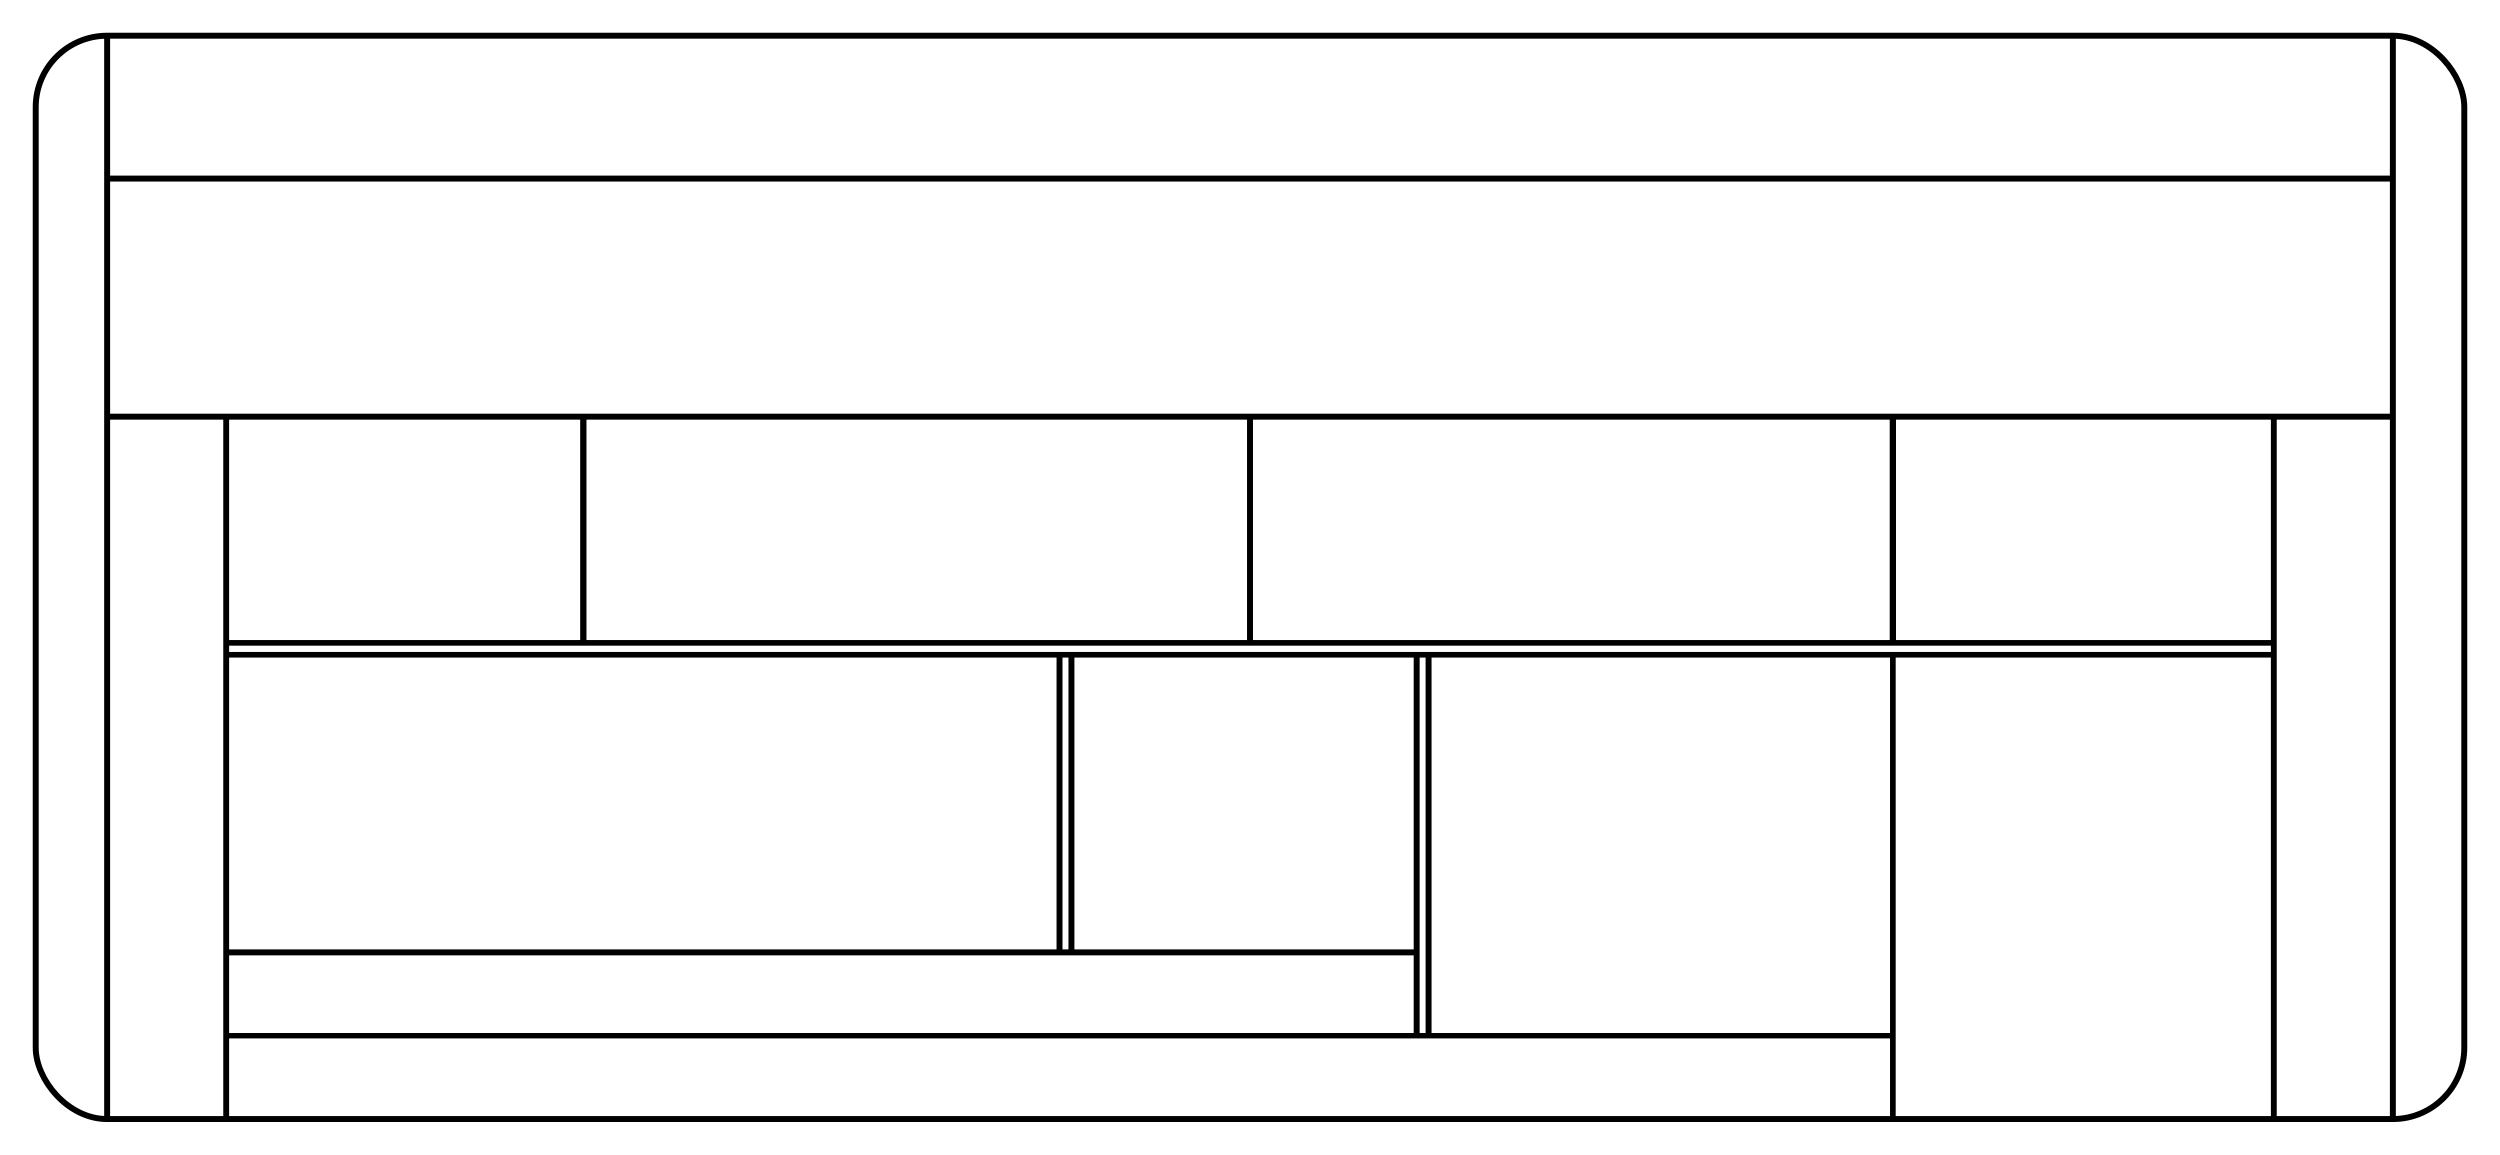 <?xml version="1.0" encoding="UTF-8" standalone="no"?>
<!-- Created with Inkscape (http://www.inkscape.org/) -->

<svg
   xmlns:dc="http://purl.org/dc/elements/1.1/"
   xmlns:cc="http://creativecommons.org/ns#"
   xmlns:rdf="http://www.w3.org/1999/02/22-rdf-syntax-ns#"
   xmlns:svg="http://www.w3.org/2000/svg"
   xmlns="http://www.w3.org/2000/svg"
   xmlns:sodipodi="http://sodipodi.sourceforge.net/DTD/sodipodi-0.dtd"
   xmlns:inkscape="http://www.inkscape.org/namespaces/inkscape"
   width="744.094"
   height="343.701"
   id="svg2"
   version="1.1"
   inkscape:version="0.48.2 r9819"
   sodipodi:docname="inviti.svg">
  <title
     id="title3008">Wedding Invitation</title>
  <defs
     id="defs4" />
  <sodipodi:namedview
     id="base"
     pagecolor="#ffffff"
     bordercolor="#666666"
     borderopacity="1.0"
     inkscape:pageopacity="0.0"
     inkscape:pageshadow="2"
     inkscape:zoom="2.8"
     inkscape:cx="359.3293"
     inkscape:cy="147.22257"
     inkscape:document-units="px"
     inkscape:current-layer="layer1"
     showgrid="true"
     inkscape:window-width="1276"
     inkscape:window-height="756"
     inkscape:window-x="4"
     inkscape:window-y="0"
     inkscape:window-maximized="1"
     showguides="true"
     units="mm"
     inkscape:showpageshadow="false"
     inkscape:guide-bbox="true"
     inkscape:snap-global="true">
    <inkscape:grid
       type="xygrid"
       id="grid3004"
       empspacing="5"
       visible="true"
       enabled="true"
       snapvisiblegridlinesonly="true"
       units="mm"
       spacingx="1mm"
       spacingy="1mm"
       dotted="true" />
    <sodipodi:guide
       orientation="1,0"
       position="10.63,333.071"
       id="guide3010" />
    <sodipodi:guide
       orientation="0,1"
       position="10.63,333.071"
       id="guide3012" />
    <sodipodi:guide
       orientation="0,1"
       position="10.63,10.63"
       id="guide3014" />
    <sodipodi:guide
       orientation="1,0"
       position="733.465,10.63"
       id="guide3016" />
    <sodipodi:guide
       orientation="1,0"
       position="31.89,223.228"
       id="guide3018" />
    <sodipodi:guide
       orientation="1,0"
       position="712.205,209.055"
       id="guide3020" />
    <sodipodi:guide
       orientation="0,1"
       position="-14.173,290.551"
       id="guide3022" />
    <sodipodi:guide
       orientation="0,1"
       position="-14.173,219.685"
       id="guide3024" />
    <sodipodi:guide
       orientation="0,1"
       position="-21.26,152.362"
       id="guide3026" />
    <sodipodi:guide
       orientation="0,1"
       position="-21.26,148.819"
       id="guide3028" />
    <sodipodi:guide
       orientation="0,1"
       position="-24.803,35.433"
       id="guide3030" />
    <sodipodi:guide
       orientation="1,0"
       position="67.323,138.189"
       id="guide3032" />
    <sodipodi:guide
       orientation="1,0"
       position="676.772,237.402"
       id="guide3034" />
    <sodipodi:guide
       orientation="1,0"
       position="563.386,92.126"
       id="guide3832" />
    <sodipodi:guide
       orientation="1,0"
       position="173.622,187.795"
       id="guide3838" />
    <sodipodi:guide
       orientation="1,0"
       position="425.197,162.992"
       id="guide3844" />
    <sodipodi:guide
       orientation="0,1"
       position="184.252,60.236"
       id="guide3850" />
    <sodipodi:guide
       orientation="1,0"
       position="315.354,180.709"
       id="guide3854" />
    <sodipodi:guide
       orientation="1,0"
       position="318.898,180.709"
       id="guide3856" />
    <sodipodi:guide
       orientation="1,0"
       position="421.654,159.449"
       id="guide3864" />
    <sodipodi:guide
       orientation="1,0"
       position="372.047,141.732"
       id="guide3866" />
  </sodipodi:namedview>
  <g
     inkscape:label="Layer 1"
     inkscape:groupmode="layer"
     id="layer1"
     transform="translate(0,-708.661)">
    <rect
       style="fill:none;stroke:#000000;stroke-width:1.772;stroke-linecap:butt;stroke-linejoin:miter;stroke-opacity:1;stroke-miterlimit:4;stroke-dasharray:none"
       id="rect3808"
       width="722.835"
       height="322.441"
       x="10.63"
       y="10.63"
       transform="translate(0,708.661)"
       ry="21.26" />
    <rect
       style="fill:none;stroke-width:0;stroke-miterlimit:4;stroke-dasharray:none"
       id="rect3810"
       width="3.543"
       height="28.346"
       x="708.661"
       y="10.63"
       transform="translate(0,708.661)"
       ry="1.772" />
    <path
       style="fill:none;stroke:#000000;stroke-width:1.772;stroke-linecap:butt;stroke-linejoin:miter;stroke-opacity:1;stroke-miterlimit:4;stroke-dasharray:none"
       d="m 712.205,10.63 0,322.441"
       id="path3812"
       inkscape:connector-curvature="0"
       transform="translate(0,708.661)" />
    <path
       style="fill:none;stroke:#000000;stroke-width:1.772;stroke-linecap:butt;stroke-linejoin:miter;stroke-opacity:1;stroke-miterlimit:4;stroke-dasharray:none"
       d="m 31.89,333.071 0,-322.441"
       id="path3814"
       inkscape:connector-curvature="0"
       transform="translate(0,708.661)" />
    <path
       style="fill:none;stroke:#000000;stroke-width:1.772;stroke-linecap:butt;stroke-linejoin:miter;stroke-miterlimit:4;stroke-opacity:1;stroke-dasharray:none"
       d="m 31.89,761.811 680.315,0"
       id="path3816"
       inkscape:connector-curvature="0" />
    <path
       style="fill:none;stroke:#000000;stroke-width:1.772;stroke-linecap:butt;stroke-linejoin:miter;stroke-miterlimit:4;stroke-opacity:1;stroke-dasharray:none"
       d="m 712.205,832.677 -680.315,0"
       id="path3818"
       inkscape:connector-curvature="0" />
    <path
       style="fill:none;stroke:#000000;stroke-width:1.677;stroke-linecap:butt;stroke-linejoin:miter;stroke-miterlimit:4;stroke-opacity:1;stroke-dasharray:none"
       d="m 67.323,900 609.449,-1e-5"
       id="path3820"
       inkscape:connector-curvature="0" />
    <path
       style="fill:none;stroke:#000000;stroke-width:1.677;stroke-linecap:butt;stroke-linejoin:miter;stroke-miterlimit:4;stroke-opacity:1;stroke-dasharray:none"
       d="m 676.772,903.543 -609.449,0"
       id="path3822"
       inkscape:connector-curvature="0" />
    <path
       style="fill:none;stroke:#000000;stroke-width:1.742;stroke-linecap:butt;stroke-linejoin:miter;stroke-miterlimit:4;stroke-opacity:1;stroke-dasharray:none"
       d="m 676.772,832.677 0,209.055"
       id="path3824"
       inkscape:connector-curvature="0" />
    <path
       style="fill:none;stroke:#000000;stroke-width:1.742;stroke-linecap:butt;stroke-linejoin:miter;stroke-miterlimit:4;stroke-opacity:1;stroke-dasharray:none"
       d="m 67.323,1041.732 0,-209.055"
       id="path3828"
       inkscape:connector-curvature="0" />
    <path
       style="fill:none;stroke:#000000;stroke-width:1.608;stroke-linecap:butt;stroke-linejoin:miter;stroke-miterlimit:4;stroke-opacity:1;stroke-dasharray:none"
       d="m 67.323,1016.929 496.063,0"
       id="path3830"
       inkscape:connector-curvature="0" />
    <path
       style="fill:none;stroke:#000000;stroke-width:1.687;stroke-linecap:butt;stroke-linejoin:miter;stroke-miterlimit:4;stroke-opacity:1;stroke-dasharray:none"
       d="m 563.386,903.543 0,138.189"
       id="path3834"
       inkscape:connector-curvature="0" />
    <path
       style="fill:none;stroke:#000000;stroke-width:1.873;stroke-linecap:butt;stroke-linejoin:miter;stroke-miterlimit:4;stroke-opacity:1;stroke-dasharray:none"
       d="m 563.386,900 0,-67.323"
       id="path3836"
       inkscape:connector-curvature="0" />
    <path
       style="fill:none;stroke:#000000;stroke-width:1.873;stroke-linecap:butt;stroke-linejoin:miter;stroke-miterlimit:4;stroke-opacity:1;stroke-dasharray:none"
       d="m 173.622,832.677 0,67.323"
       id="path3840"
       inkscape:connector-curvature="0" />
    <path
       style="fill:none;stroke:#000000;stroke-width:1.772;stroke-linecap:butt;stroke-linejoin:miter;stroke-miterlimit:4;stroke-opacity:1;stroke-dasharray:none"
       d="m 425.197,903.543 0,113.386"
       id="path3846"
       inkscape:connector-curvature="0" />
    <path
       style="fill:none;stroke:#000000;stroke-width:1.772;stroke-linecap:butt;stroke-linejoin:miter;stroke-miterlimit:4;stroke-opacity:1;stroke-dasharray:none"
       d="m 421.654,903.543 0,113.386"
       id="path3848"
       inkscape:connector-curvature="0" />
    <path
       style="fill:none;stroke:#000000;stroke-width:1.776;stroke-linecap:butt;stroke-linejoin:miter;stroke-miterlimit:4;stroke-opacity:1;stroke-dasharray:none"
       d="m 67.323,992.126 354.331,-1e-5"
       id="path3852"
       inkscape:connector-curvature="0" />
    <path
       style="fill:none;stroke:#000000;stroke-width:1.772;stroke-linecap:butt;stroke-linejoin:miter;stroke-miterlimit:4;stroke-opacity:1;stroke-dasharray:none"
       d="m 315.354,903.543 0,88.583"
       id="path3858"
       inkscape:connector-curvature="0" />
    <path
       style="fill:none;stroke:#000000;stroke-width:1.772;stroke-linecap:butt;stroke-linejoin:miter;stroke-miterlimit:4;stroke-opacity:1;stroke-dasharray:none"
       d="m 318.898,903.543 0,88.583"
       id="path3860"
       inkscape:connector-curvature="0" />
    <path
       style="fill:none;stroke:#000000;stroke-width:1.772;stroke-linecap:butt;stroke-linejoin:miter;stroke-miterlimit:4;stroke-opacity:1;stroke-dasharray:none"
       d="m 372.047,832.677 0,67.68"
       id="path3862"
       inkscape:connector-curvature="0" />
  </g>
</svg>

